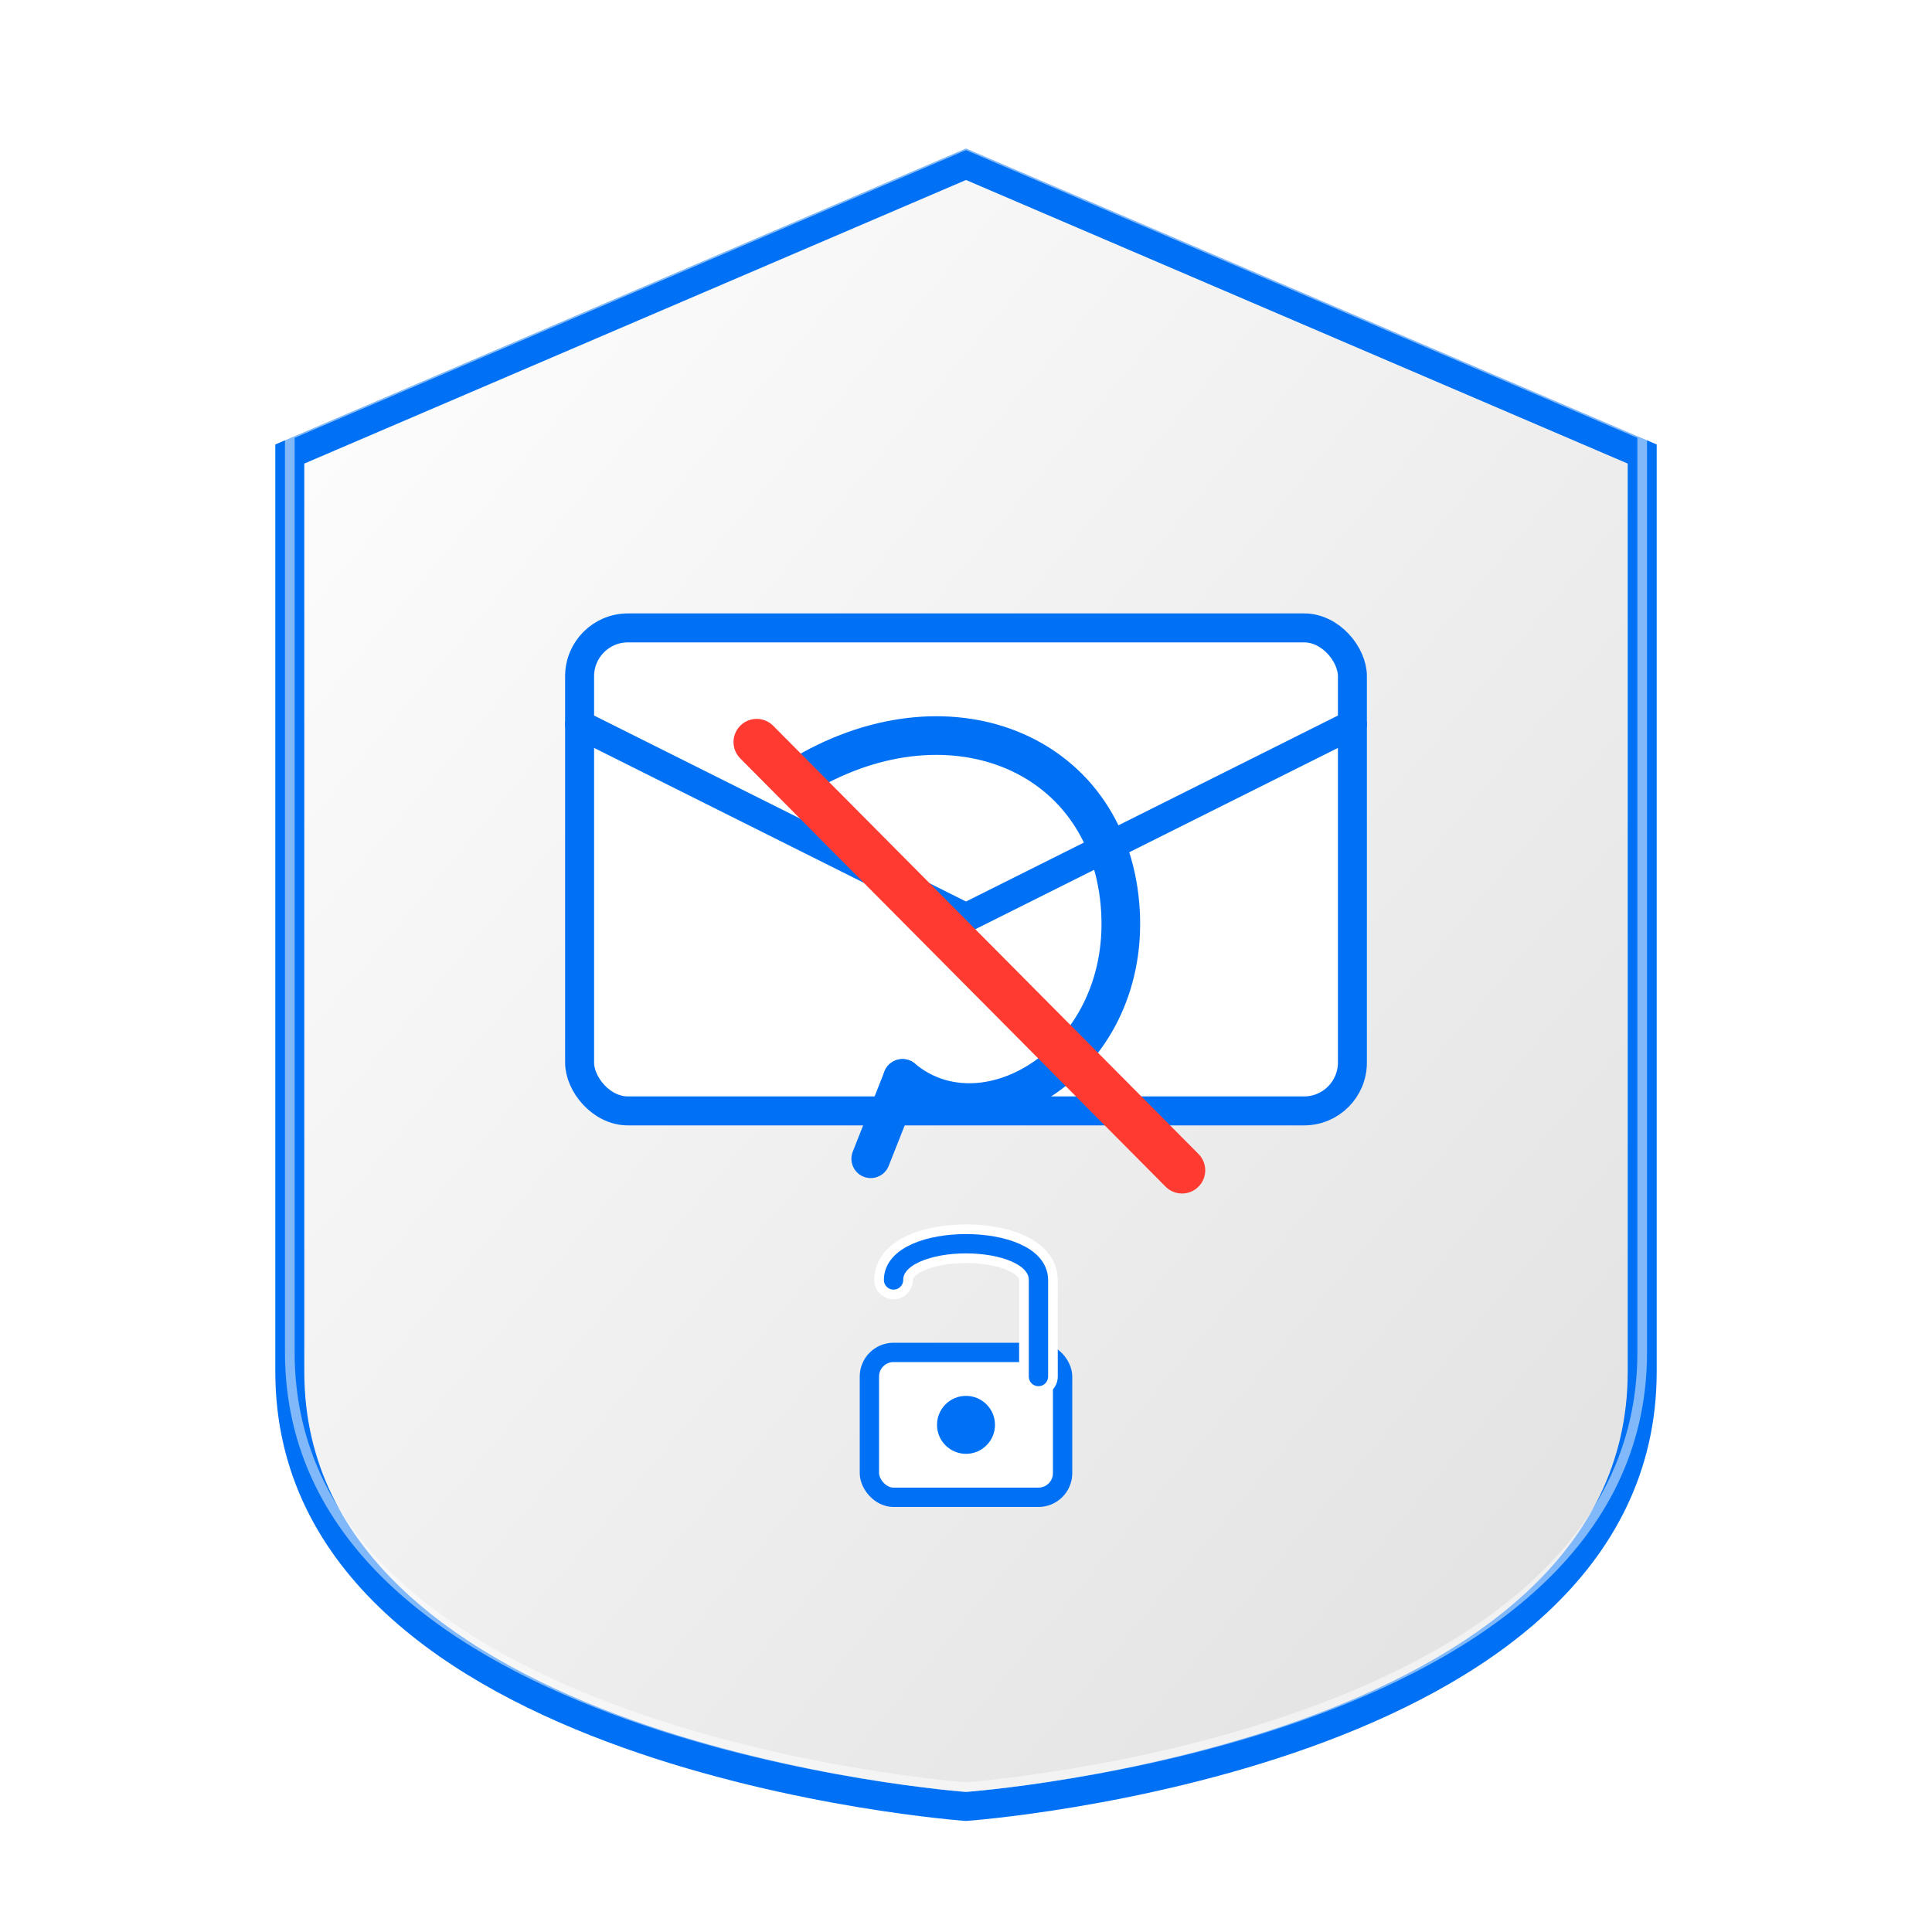 <?xml version="1.0" encoding="UTF-8" standalone="no"?>
<svg 
   width="200"
   height="200"
   viewBox="0 0 200 200"
   version="1.1"
   id="anti-phishing-logo"
   xmlns="http://www.w3.org/2000/svg"
   xmlns:svg="http://www.w3.org/2000/svg">
  
  <defs>
    <linearGradient id="shield-gradient" x1="0%" y1="0%" x2="100%" y2="100%">
      <stop offset="0%" style="stop-color:#ffffff;stop-opacity:1" />
      <stop offset="100%" style="stop-color:#e0e0e0;stop-opacity:1" />
    </linearGradient>
    <filter id="shadow" x="-20%" y="-20%" width="140%" height="140%">
      <feGaussianBlur in="SourceAlpha" stdDeviation="3" />
      <feOffset dx="0" dy="2" result="offsetblur" />
      <feComponentTransfer>
        <feFuncA type="linear" slope="0.3" />
      </feComponentTransfer>
      <feMerge>
        <feMergeNode />
        <feMergeNode in="SourceGraphic" />
      </feMerge>
    </filter>
  </defs>
  
  <!-- Shield Base -->
  <path 
     d="M100,15 L30,45 C30,45 30,110 30,140 C30,180 100,185 100,185 C100,185 170,180 170,140 C170,110 170,45 170,45 L100,15 Z" 
     fill="url(#shield-gradient)"
     stroke="#0071f5"
     stroke-width="3"
     filter="url(#shadow)" />
     
  <!-- Email Icon -->
  <rect
     x="60"
     y="65"
     width="80"
     height="50"
     rx="5"
     ry="5"
     fill="#ffffff"
     stroke="#0071f5"
     stroke-width="3" />
     
  <!-- Email Top Lines -->
  <path
     d="M60,75 L100,95 L140,75"
     fill="none"
     stroke="#0071f5"
     stroke-width="3"
     stroke-linecap="round" />
     
  <!-- Fishhook (representing phishing) with slash through it -->
  <g transform="translate(100, 95) scale(0.8) rotate(-5)">
    <path
       d="M-20,-20 C0,-30 20,-20 20,0 C20,20 0,30 -10,20"
       fill="none"
       stroke="#0071f5"
       stroke-width="5"
       stroke-linecap="round" />
    <path
       d="M-10,20 L-15,30"
       fill="none"
       stroke="#0071f5"
       stroke-width="5"
       stroke-linecap="round" />
    <!-- Slash through the fishhook (no phishing) -->
    <line
       x1="-25"
       y1="-25"
       x2="25"
       y2="35"
       stroke="#ff3a30"
       stroke-width="6"
       stroke-linecap="round" />
  </g>

  <!-- Lock Icon (for security) -->
  <g transform="translate(100, 140) scale(0.25)">
    <rect
       x="-40"
       y="0"
       width="80"
       height="60"
       rx="10"
       ry="10"
       fill="#ffffff"
       stroke="#0071f5"
       stroke-width="8" />
    <path
       d="M-30,-30 C-30,-50 30,-50 30,-30 L30,10"
       fill="none"
       stroke="#ffffff"
       stroke-width="16"
       stroke-linecap="round" />
    <path
       d="M-30,-30 C-30,-50 30,-50 30,-30 L30,10"
       fill="none"
       stroke="#0071f5"
       stroke-width="8"
       stroke-linecap="round" />
    <circle
       cx="0"
       cy="30"
       r="12"
       fill="#0071f5" />
  </g>
  
  <!-- Add outer glow for better visibility -->
  <path 
     d="M100,15 L30,45 C30,45 30,110 30,140 C30,180 100,185 100,185 C100,185 170,180 170,140 C170,110 170,45 170,45 L100,15 Z" 
     fill="none"
     stroke="#ffffff"
     stroke-width="1"
     stroke-opacity="0.5" />
</svg>